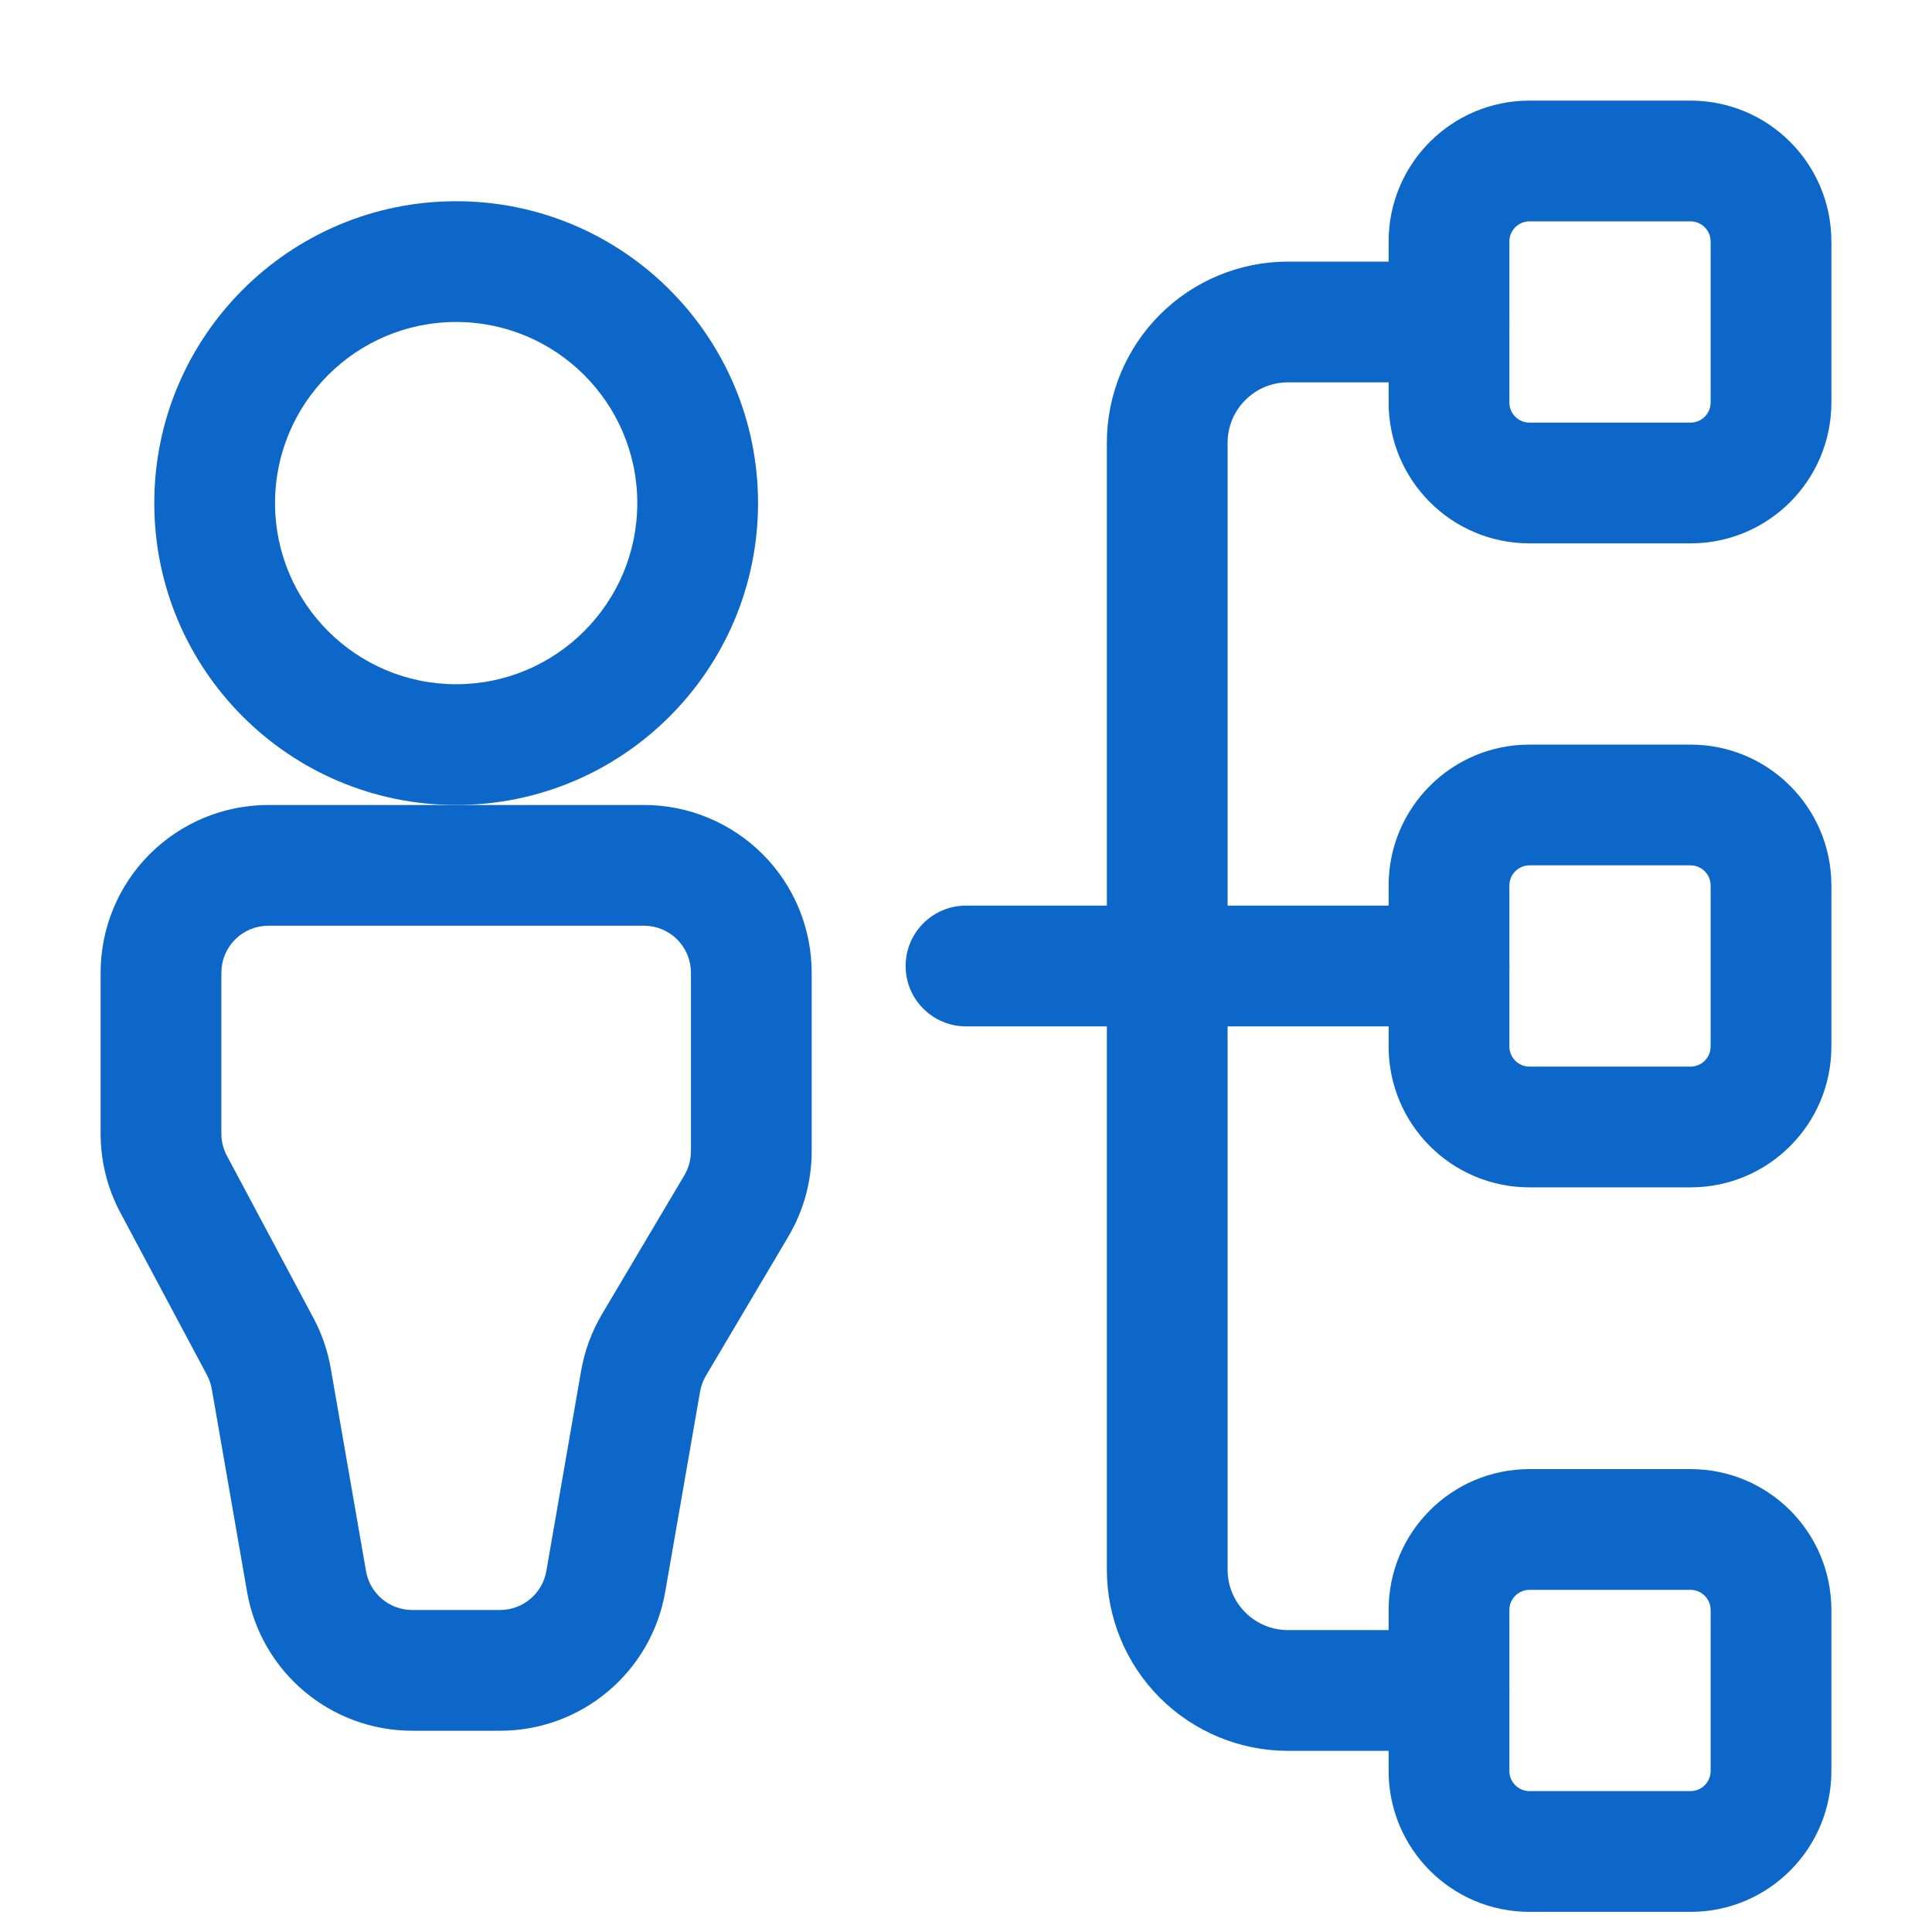 <svg width="64" height="64" viewBox="0 0 64 64" fill="none" xmlns="http://www.w3.org/2000/svg">
<path fill-rule="evenodd" clip-rule="evenodd" d="M47.999 8.666H42.666C41.074 8.666 39.549 9.298 38.423 10.423C37.298 11.549 36.666 13.074 36.666 14.666V51.999C36.666 53.591 37.298 55.117 38.423 56.242C39.549 57.367 41.074 57.999 42.666 57.999H47.999C49.103 57.999 49.999 57.103 49.999 55.999C49.999 54.895 49.103 53.999 47.999 53.999H42.666C42.135 53.999 41.626 53.789 41.253 53.413C40.877 53.039 40.666 52.53 40.666 51.999V14.666C40.666 14.135 40.877 13.626 41.253 13.253C41.626 12.877 42.135 12.666 42.666 12.666H47.999C49.103 12.666 49.999 11.77 49.999 10.666C49.999 9.562 49.103 8.666 47.999 8.666Z" fill="#0C67C9"/>
<path fill-rule="evenodd" clip-rule="evenodd" d="M48 30H32C30.896 30 30 30.896 30 32C30 33.104 30.896 34 32 34H48C49.104 34 50 33.104 50 32C50 30.896 49.104 30 48 30Z" fill="#0C67C9"/>
<path fill-rule="evenodd" clip-rule="evenodd" d="M15.111 6.666C9.591 6.666 5.111 11.146 5.111 16.666C5.111 22.186 9.591 26.666 15.111 26.666C20.629 26.666 25.111 22.186 25.111 16.666C25.111 11.146 20.629 6.666 15.111 6.666ZM15.111 10.666C18.421 10.666 21.111 13.354 21.111 16.666C21.111 19.978 18.421 22.666 15.111 22.666C11.799 22.666 9.111 19.978 9.111 16.666C9.111 13.354 11.799 10.666 15.111 10.666Z" fill="#0C67C9"/>
<path fill-rule="evenodd" clip-rule="evenodd" d="M26.888 32.221C26.888 30.749 26.304 29.335 25.261 28.293C24.218 27.253 22.808 26.666 21.333 26.666H8.888C7.416 26.666 6.002 27.253 4.96 28.293C3.917 29.335 3.333 30.749 3.333 32.221V37.554C3.333 38.466 3.557 39.365 3.986 40.17L6.856 45.549C6.933 45.695 6.986 45.853 7.016 46.015L8.184 52.73C8.645 55.391 10.957 57.333 13.656 57.333H16.565C19.266 57.333 21.576 55.391 22.037 52.73L23.192 46.095C23.224 45.909 23.29 45.733 23.386 45.57L26.112 40.967C26.621 40.111 26.888 39.133 26.888 38.135V32.221ZM22.888 32.221V38.135C22.888 38.415 22.813 38.69 22.672 38.93L19.944 43.53C19.602 44.109 19.365 44.746 19.25 45.41L18.098 52.045C17.968 52.789 17.32 53.333 16.565 53.333H13.656C12.901 53.333 12.253 52.789 12.125 52.045L10.957 45.33C10.856 44.749 10.664 44.186 10.386 43.666L7.517 38.287C7.397 38.061 7.333 37.81 7.333 37.554V32.221C7.333 31.81 7.496 31.413 7.789 31.122C8.08 30.829 8.477 30.666 8.888 30.666H21.333C21.746 30.666 22.141 30.829 22.432 31.122C22.725 31.413 22.888 31.81 22.888 32.221Z" fill="#0C67C9"/>
<path fill-rule="evenodd" clip-rule="evenodd" d="M56 39.333C58.581 39.333 60.667 37.242 60.667 34.666V29.333C60.667 26.757 58.581 24.666 56 24.666H50.667C48.085 24.666 46 26.757 46 29.333V34.666C46 37.242 48.085 39.333 50.667 39.333H56ZM56 35.333H50.667C50.299 35.333 50 35.034 50 34.666V29.333C50 28.965 50.299 28.666 50.667 28.666H56C56.368 28.666 56.667 28.965 56.667 29.333V34.666C56.667 35.034 56.368 35.333 56 35.333Z" fill="#0C67C9"/>
<path fill-rule="evenodd" clip-rule="evenodd" d="M56 63.333C58.581 63.333 60.667 61.242 60.667 58.666V53.333C60.667 50.757 58.581 48.666 56 48.666H50.667C48.085 48.666 46 50.757 46 53.333V58.666C46 61.242 48.085 63.333 50.667 63.333H56ZM56 59.333H50.667C50.299 59.333 50 59.034 50 58.666V53.333C50 52.965 50.299 52.666 50.667 52.666H56C56.368 52.666 56.667 52.965 56.667 53.333V58.666C56.667 59.034 56.368 59.333 56 59.333Z" fill="#0C67C9"/>
<path fill-rule="evenodd" clip-rule="evenodd" d="M56 18C58.581 18 60.667 15.909 60.667 13.333V8C60.667 5.424 58.581 3.333 56 3.333H50.667C48.085 3.333 46 5.424 46 8V13.333C46 15.909 48.085 18 50.667 18H56ZM56 14H50.667C50.299 14 50 13.701 50 13.333V8C50 7.632 50.299 7.333 50.667 7.333H56C56.368 7.333 56.667 7.632 56.667 8V13.333C56.667 13.701 56.368 14 56 14Z" fill="#0C67C9"/>
</svg>
